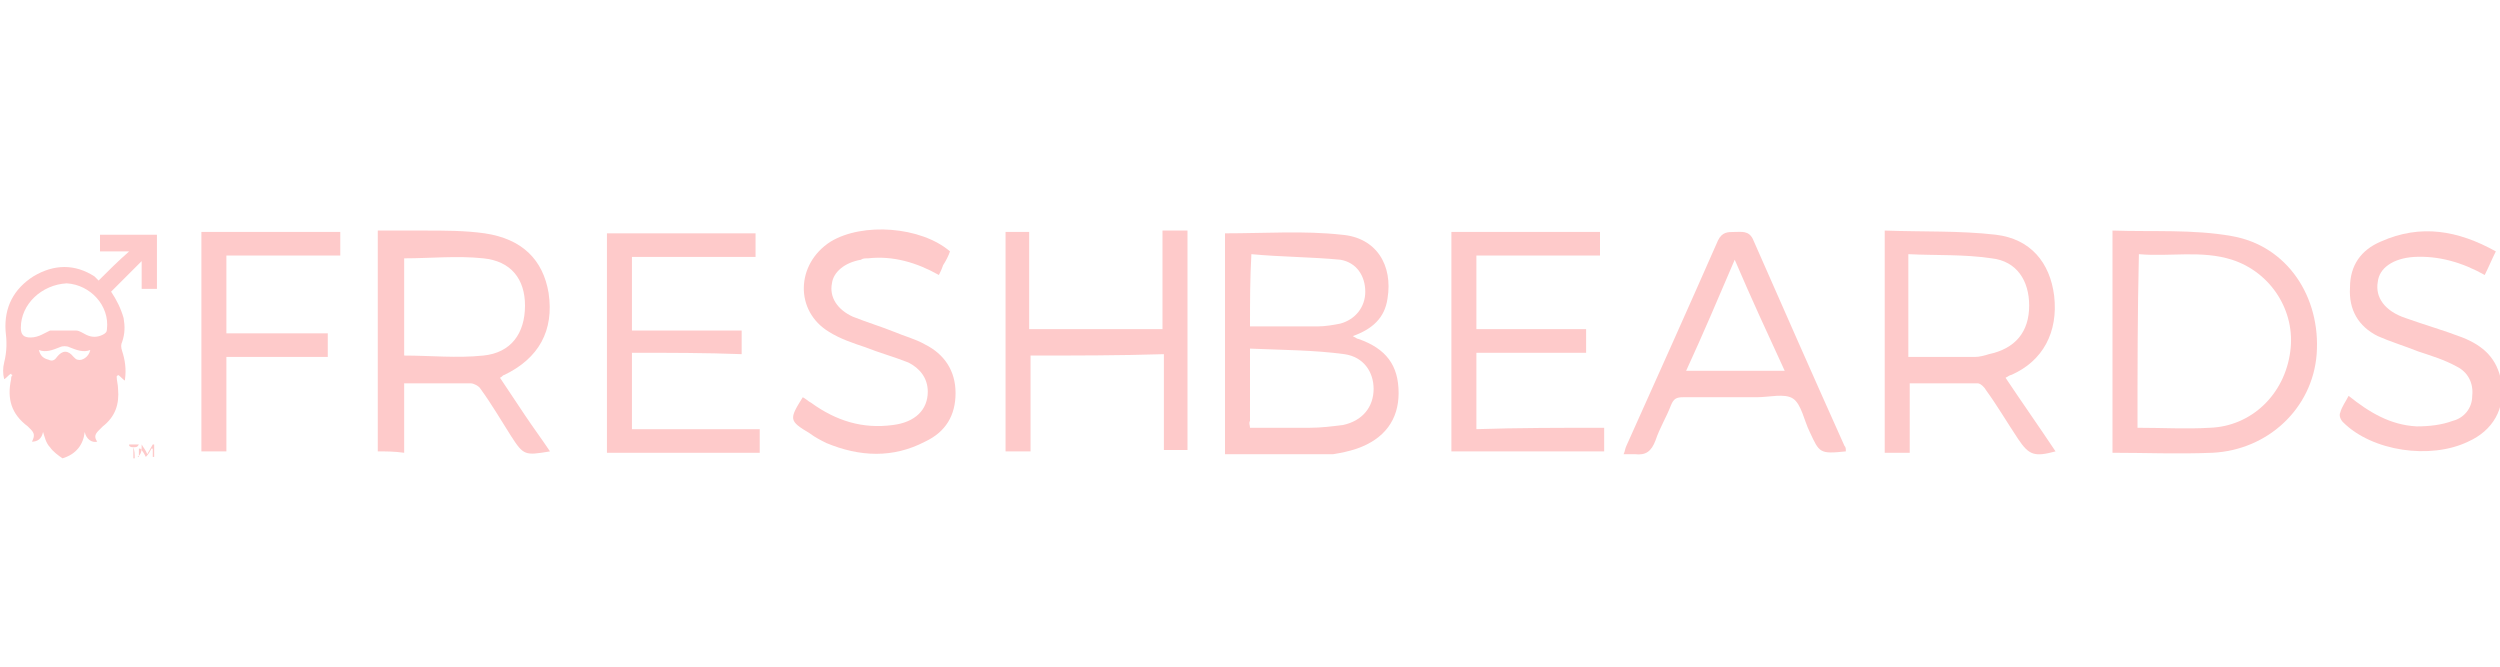 <?xml version="1.0" encoding="utf-8"?>
<!-- Generator: Adobe Illustrator 25.2.1, SVG Export Plug-In . SVG Version: 6.00 Build 0)  -->
<svg version="1.1" id="Layer_1" xmlns="http://www.w3.org/2000/svg" xmlns:xlink="http://www.w3.org/1999/xlink" x="0px" y="0px"
	 viewBox="0 0 180 48" style="enable-background:new 0 0 180 48;" xml:space="preserve">
<style type="text/css">
	.st0{fill:#fecaca;}
</style>
<path class="st0" d="M4.5,33c-0.3-0.2-0.7-0.5-0.9-0.8c-0.3-0.3-0.4-0.8-0.5-1.1c-0.1,0.5-0.4,0.7-0.8,0.7c0.2-0.4,0.2-0.6-0.1-0.9
	c-0.1-0.1-0.1-0.1-0.2-0.2c-1.2-0.9-1.5-2-1.2-3.4c0-0.1,0-0.2,0.1-0.3c0,0-0.1,0-0.1-0.1c-0.2,0.1-0.3,0.3-0.5,0.4
	c-0.1-0.4-0.1-0.8,0-1.2c0.2-0.8,0.2-1.5,0.1-2.3c-0.1-1.7,0.6-3,2-3.9c1.5-0.9,3-0.9,4.4,0C6.9,20,7,20.1,7.1,20.2
	c0.7-0.7,1.4-1.4,2.2-2.1c-0.7,0-1.4,0-2.1,0c0-0.4,0-0.8,0-1.2c1.4,0,2.7,0,4.1,0c0,1.3,0,2.6,0,3.9c-0.4,0-0.7,0-1.1,0
	c0-0.6,0-1.2,0-2C9.4,19.6,8.7,20.3,8,21c0.4,0.6,0.7,1.2,0.9,1.9C9,23.5,9,24,8.8,24.6c-0.1,0.2-0.1,0.4,0,0.7
	c0.2,0.6,0.3,1.3,0.2,2c0,0,0,0.1,0,0.1c-0.2-0.1-0.3-0.3-0.5-0.4c0,0,0,0-0.1,0.1c0,0.3,0.1,0.6,0.1,0.9c0.1,1.1-0.2,2-1.1,2.7
	c-0.1,0.1-0.2,0.2-0.3,0.3c-0.3,0.3-0.3,0.5-0.1,0.8c-0.4,0.1-0.8-0.2-0.9-0.7C6,32,5.5,32.7,4.5,33z M1.5,23.6
	c0,0.5,0.2,0.7,0.7,0.7c0.3,0,0.6-0.1,0.8-0.2c0.2-0.1,0.4-0.2,0.6-0.3c0.6,0,1.3,0,1.9,0c0.2,0,0.5,0.2,0.7,0.3
	c0.4,0.2,0.8,0.2,1.2,0c0.2-0.1,0.3-0.2,0.3-0.4c0.2-1.7-1.2-3.2-2.9-3.3C3,20.5,1.5,21.9,1.5,23.6z M6.5,25.2c-0.5,0.2-1,0-1.5-0.2
	c-0.2-0.1-0.5-0.1-0.7,0c-0.5,0.2-1,0.4-1.5,0.2c0.1,0.4,0.3,0.6,0.7,0.7c0.2,0.1,0.4,0.1,0.6-0.2c0.4-0.5,0.8-0.5,1.2,0
	c0.1,0.1,0.2,0.2,0.3,0.2C5.9,26,6.4,25.7,6.5,25.2z"/>
<path class="st0" d="M88.2,16.8c2.9,0,5.7-0.2,8.4,0.1c2.5,0.2,3.7,2.2,3.3,4.6c-0.2,1.4-1.1,2.2-2.5,2.7c0.2,0.1,0.3,0.2,0.4,0.2
	c2,0.7,2.9,1.9,2.9,3.9c0,1.9-1,3.3-3,4c-0.6,0.2-1.1,0.3-1.7,0.4c-2.6,0-5.2,0-7.8,0C88.2,27.3,88.2,22,88.2,16.8z M90,30.8
	c1.5,0,2.9,0,4.3,0c0.8,0,1.6-0.1,2.4-0.2c1.4-0.3,2.2-1.3,2.2-2.6c0-1.2-0.7-2.3-2.1-2.5c-2.2-0.3-4.5-0.3-6.8-0.4
	c0,1.9,0,3.6,0,5.2C89.9,30.5,90,30.6,90,30.8z M90,23.5c1.7,0,3.3,0,4.9,0c0.5,0,1.1-0.1,1.6-0.2c1.1-0.3,1.8-1.2,1.8-2.3
	c0-1.1-0.6-2.1-1.8-2.3c-2.1-0.2-4.3-0.2-6.4-0.4C90,20.1,90,21.7,90,23.5z"/>
<path class="st0" d="M152.1,32.6c0-5.4,0-10.6,0-16c2.9,0.1,5.8-0.1,8.6,0.4c4,0.7,6.4,4.4,6.1,8.5c-0.3,3.9-3.5,6.9-7.5,7.1
	C156.8,32.7,154.5,32.6,152.1,32.6z M153.9,30.8c1.8,0,3.5,0.1,5.2,0c3-0.1,5.4-2.4,5.8-5.5c0.4-2.9-1.4-5.7-4.2-6.6
	c-2.2-0.7-4.5-0.2-6.7-0.4C153.9,22.6,153.9,26.7,153.9,30.8z"/>
<path class="st0" d="M27.2,32.5c0-5.3,0-10.5,0-15.9c1.1,0,2.3,0,3.4,0c1.4,0,2.9,0,4.3,0.2c2.7,0.4,4.2,1.9,4.6,4.3
	c0.4,2.7-0.7,4.7-3.2,5.9c-0.1,0-0.1,0.1-0.3,0.2c0.6,0.9,1.2,1.8,1.8,2.7c0.6,0.9,1.2,1.7,1.8,2.6c-1.8,0.3-1.9,0.3-2.8-1.1
	c-0.7-1.1-1.4-2.3-2.2-3.4c-0.1-0.2-0.5-0.4-0.7-0.4c-1.6,0-3.1,0-4.8,0c0,1.7,0,3.3,0,5C28.4,32.5,27.8,32.5,27.2,32.5z M29.1,18.6
	c0,2.4,0,4.8,0,7c1.9,0,3.8,0.2,5.7,0c2-0.2,3-1.6,3-3.6c0-1.9-1-3.2-3-3.4C32.9,18.4,31,18.6,29.1,18.6z"/>
<path class="st0" d="M144.4,27.2c1.2,1.8,2.4,3.5,3.6,5.3c-1.5,0.4-1.9,0.3-2.7-0.9c-0.8-1.2-1.5-2.4-2.3-3.5
	c-0.1-0.2-0.4-0.5-0.6-0.5c-1.6,0-3.3,0-4.9,0c0,1.7,0,3.3,0,5c-0.6,0-1.2,0-1.8,0c0-5.3,0-10.5,0-16c2.7,0.1,5.4,0,8,0.3
	c2.5,0.3,3.9,2,4.2,4.4c0.3,2.6-0.8,4.7-3.1,5.7C144.7,27,144.6,27.1,144.4,27.2z M137.4,25.7c1.7,0,3.2,0,4.8,0
	c0.3,0,0.7-0.1,1-0.2c1.9-0.4,2.9-1.6,2.9-3.5c0-1.8-0.9-3.2-2.7-3.4c-2-0.3-4-0.2-6-0.3C137.4,20.9,137.4,23.3,137.4,25.7z"/>
<path class="st0" d="M45.5,25.4c0,1.9,0,3.6,0,5.5c3.1,0,6.1,0,9.2,0c0,0.6,0,1.1,0,1.7c-3.6,0-7.3,0-11,0c0-5.3,0-10.5,0-15.8
	c3.6,0,7.1,0,10.7,0c0,0.6,0,1.1,0,1.7c-2.9,0-5.9,0-8.9,0c0,1.8,0,3.5,0,5.3c2.6,0,5.2,0,7.9,0c0,0.6,0,1.1,0,1.7
	C50.8,25.4,48.2,25.4,45.5,25.4z"/>
<path class="st0" d="M115.5,30.8c0,0.7,0,1.1,0,1.7c-3.7,0-7.3,0-11,0c0-5.3,0-10.5,0-15.8c3.6,0,7.1,0,10.7,0c0,0.6,0,1.1,0,1.7
	c-3,0-5.9,0-8.9,0c0,1.8,0,3.5,0,5.3c2.6,0,5.2,0,7.9,0c0,0.6,0,1.1,0,1.7c-2.6,0-5.2,0-7.9,0c0,1.8,0,3.6,0,5.5
	C109.3,30.8,112.4,30.8,115.5,30.8z"/>
<path class="st0" d="M132.9,32.5c-1.9,0.2-1.9,0.1-2.6-1.4c-0.4-0.8-0.6-2-1.2-2.4c-0.6-0.4-1.7-0.1-2.6-0.1c-1.8,0-3.5,0-5.3,0
	c-0.5,0-0.7,0.1-0.9,0.6c-0.3,0.8-0.8,1.6-1.1,2.5c-0.3,0.8-0.7,1.1-1.5,1c-0.2,0-0.5,0-0.8,0c0.1-0.2,0.1-0.4,0.2-0.6
	c2.2-4.9,4.4-9.8,6.6-14.8c0.3-0.6,0.7-0.6,1.2-0.6c0.5,0,1-0.1,1.3,0.5c2.2,5,4.4,10,6.6,14.9C132.9,32.2,132.9,32.3,132.9,32.5z
	 M124.9,18.7c-1.2,2.8-2.3,5.4-3.5,8c2.4,0,4.7,0,7.1,0C127.3,24.1,126.1,21.5,124.9,18.7z"/>
<path class="st0" d="M74.2,25.6c0,2.3,0,4.6,0,6.9c-0.6,0-1.2,0-1.8,0c0-5.3,0-10.5,0-15.8c0.6,0,1.1,0,1.7,0c0,2.3,0,4.6,0,7
	c3.2,0,6.4,0,9.6,0c0-2.3,0-4.7,0-7.1c0.6,0,1.2,0,1.8,0c0,5.3,0,10.5,0,15.8c-0.5,0-1.1,0-1.7,0c0-2.3,0-4.6,0-6.9
	C80.6,25.6,77.4,25.6,74.2,25.6z"/>
<path class="st0" d="M179.7,18.1c-0.3,0.6-0.5,1.1-0.8,1.7c-1.6-0.9-3.3-1.4-5.1-1.3c-1.5,0.1-2.5,0.8-2.6,1.8
	c-0.2,1.1,0.5,2.1,2,2.6c1.4,0.5,2.8,0.9,4.1,1.4c1.5,0.6,2.5,1.5,2.8,3.2c0.3,1.9-0.6,3.5-2.4,4.3c-2.7,1.3-6.9,0.7-9-1.4
	c-0.2-0.2-0.3-0.5-0.2-0.7c0.1-0.4,0.4-0.8,0.6-1.2c1.5,1.2,3,2.1,4.9,2.2c0.9,0,1.8-0.1,2.6-0.4c0.8-0.2,1.4-0.9,1.4-1.8
	c0.1-0.9-0.3-1.7-1.1-2.1c-0.9-0.5-1.9-0.8-2.8-1.1c-1-0.4-2-0.7-2.9-1.1c-1.4-0.7-2.1-1.9-2-3.5c0-1.6,0.8-2.7,2.2-3.3
	C174.3,16.1,177,16.6,179.7,18.1z"/>
<path class="st0" d="M67.6,19.8c-1.6-0.9-3.3-1.4-5.1-1.2c-0.2,0-0.4,0-0.5,0.1c-1.2,0.2-2,0.9-2.1,1.7c-0.2,1,0.4,1.9,1.5,2.4
	c1,0.4,2,0.7,3,1.1c0.7,0.3,1.5,0.5,2.2,0.9c1.4,0.7,2.2,1.9,2.2,3.5c0,1.6-0.7,2.8-2.2,3.5c-2.3,1.2-4.7,1.1-7.1,0.1
	c-0.4-0.2-0.8-0.4-1.2-0.7c-1.5-0.9-1.5-1-0.5-2.6c0.2,0.1,0.4,0.3,0.6,0.4c1.8,1.3,3.7,1.9,5.9,1.6c1.6-0.2,2.5-1.1,2.5-2.4
	c0-1-0.6-1.7-1.4-2.1c-1-0.4-2.1-0.7-3.1-1.1c-0.9-0.3-1.8-0.6-2.6-1.1c-2.5-1.5-2.4-4.9,0.1-6.5c2.3-1.4,6.5-1.1,8.6,0.7
	c-0.1,0.3-0.3,0.7-0.5,1C67.8,19.4,67.7,19.6,67.6,19.8z"/>
<path class="st0" d="M16.3,32.5c-0.7,0-1.2,0-1.8,0c0-5.3,0-10.5,0-15.8c3.3,0,6.6,0,10,0c0,0.5,0,1.1,0,1.7c-2.7,0-5.4,0-8.2,0
	c0,1.9,0,3.7,0,5.6c2.4,0,4.8,0,7.3,0c0,0.6,0,1.1,0,1.7c-2.4,0-4.8,0-7.3,0C16.3,28,16.3,30.3,16.3,32.5z"/>
<path class="st0" d="M10.2,32c0.1,0.2,0.3,0.4,0.4,0.7c0.1-0.2,0.3-0.5,0.4-0.7c0,0,0,0,0.1,0c0,0.3,0,0.6,0,0.9c0,0,0,0-0.1,0
	c0-0.2,0-0.4,0-0.6c0,0,0,0-0.1,0c-0.1,0.2-0.2,0.4-0.4,0.6c-0.1-0.2-0.2-0.4-0.4-0.6c0,0,0,0-0.1,0c0,0.2,0,0.4,0,0.6
	c0,0,0,0-0.1,0C10.2,32.7,10.2,32.4,10.2,32C10.2,32.1,10.2,32.1,10.2,32z"/>
<path class="st0" d="M9.6,32.2c-0.1,0-0.2,0-0.3-0.1c0,0,0,0,0-0.1c0.2,0,0.5,0,0.7,0c0,0,0,0,0,0C9.9,32.2,9.8,32.2,9.6,32.2
	c0.1,0.3,0.1,0.5,0.1,0.8c0,0-0.1,0-0.1,0C9.6,32.8,9.6,32.5,9.6,32.2z"/>
</svg>
